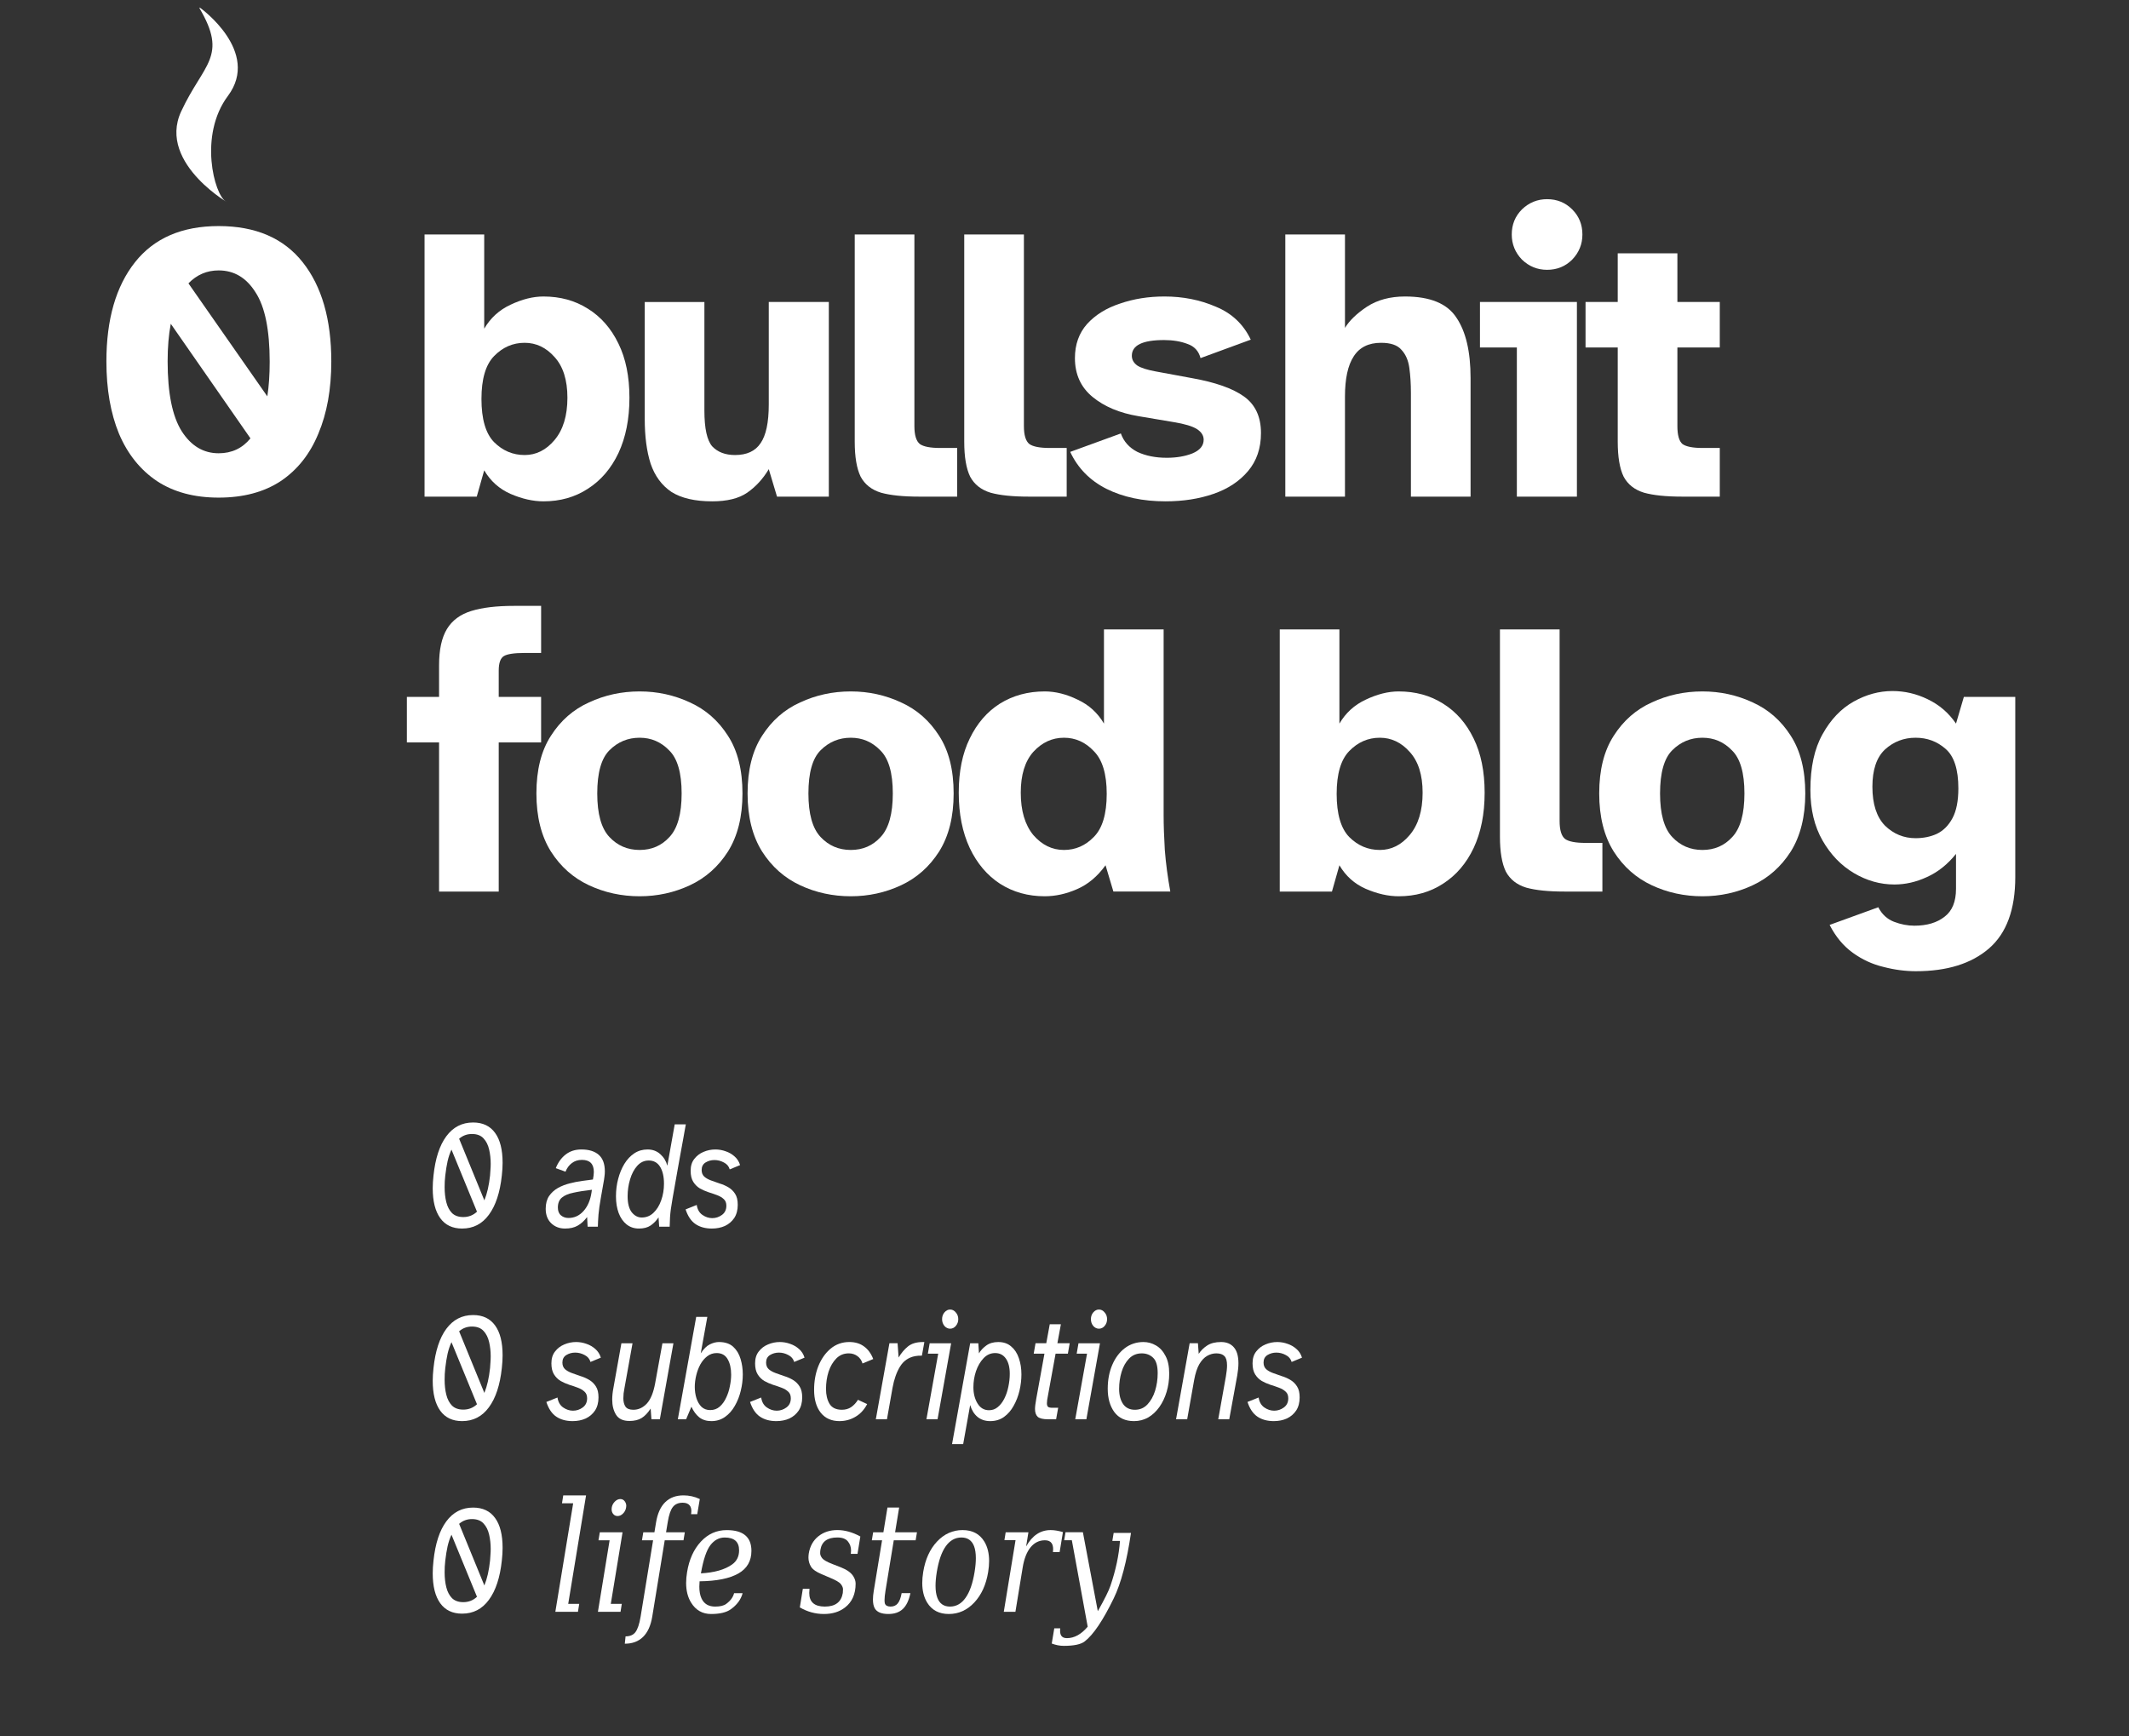 <?xml version="1.0" encoding="UTF-8" standalone="no"?>
<!-- Created with Inkscape (http://www.inkscape.org/) -->

<svg
   width="167.541"
   height="136.651"
   viewBox="0 0 167.541 136.651"
   version="1.1"
   id="svg5"
   inkscape:version="1.2.1 (9c6d41e410, 2022-07-14)"
   sodipodi:docname="logo.svg"
   xmlns:inkscape="http://www.inkscape.org/namespaces/inkscape"
   xmlns:sodipodi="http://sodipodi.sourceforge.net/DTD/sodipodi-0.dtd"
   xmlns="http://www.w3.org/2000/svg"
   xmlns:svg="http://www.w3.org/2000/svg">
  <rect x="0" y="0" width="167.541" height="136.651" fill="#333333" stroke="none"/>
  <sodipodi:namedview
     id="namedview7"
     pagecolor="#ffffff"
     bordercolor="#000000"
     borderopacity="0.25"
     inkscape:showpageshadow="2"
     inkscape:pageopacity="0.0"
     inkscape:pagecheckerboard="0"
     inkscape:deskcolor="#d1d1d1"
     inkscape:document-units="px"
     showgrid="false"
     inkscape:zoom="3.4451814"
     inkscape:cx="41.071858"
     inkscape:cy="94.189525"
     inkscape:window-width="1920"
     inkscape:window-height="1080"
     inkscape:window-x="0"
     inkscape:window-y="0"
     inkscape:window-maximized="1"
     inkscape:current-layer="layer1"
     showguides="true">
    <sodipodi:guide
       position="44.437,69.126"
       orientation="0,-1"
       id="guide380"
       inkscape:locked="false" />
    <sodipodi:guide
       position="48.336,77.131"
       orientation="0,-1"
       id="guide382"
       inkscape:locked="false" />
  </sodipodi:namedview>
  <defs
     id="defs2">
    <rect
       x="8.518"
       y="27.182"
       width="95.213"
       height="115.718"
       id="rect133" />
    <rect
       x="8.518"
       y="27.182"
       width="95.213"
       height="115.718"
       id="rect133-3" />
  </defs>
  <g
     inkscape:label="Layer 1"
     inkscape:groupmode="layer"
     id="layer1"
     transform="translate(-16.932,13.135)">
    <g
       aria-label="0"
       transform="matrix(2.574,0,0,2.574,1.99,-71.827)"
       id="text131"
       style="white-space:pre;shape-inside:url(#rect133);display:inline;fill:#ffffff">
      <path
         d="m 12.49,38.019 q -1.116,0 -1.884,-0.504 -0.768,-0.516 -1.164,-1.452 -0.384,-0.936 -0.384,-2.208 0,-1.932 0.876,-3.036 0.876,-1.104 2.556,-1.104 1.692,0 2.568,1.104 0.876,1.104 0.876,3.036 0,1.272 -0.396,2.208 -0.384,0.936 -1.152,1.452 -0.768,0.504 -1.896,0.504 z m 1.488,-3.096 q 0.072,-0.468 0.072,-1.056 0,-1.464 -0.432,-2.124 -0.42,-0.672 -1.128,-0.672 -0.54,0 -0.924,0.396 z m -1.488,1.74 q 0.6,0 0.972,-0.456 l -2.436,-3.504 q -0.048,0.252 -0.072,0.54 -0.024,0.276 -0.024,0.612 0,1.452 0.432,2.136 0.432,0.672 1.128,0.672 z"
         style="font-weight:bold;font-family:'Atkinson Hyperlegible';-inkscape-font-specification:'Atkinson Hyperlegible Bold';fill:#ffffff"
         id="path1203" />
    </g>
    <g
       aria-label="bullshit food blog"
       transform="matrix(2.574,0,0,2.574,26.872,-67.673)"
       id="text131-6"
       style="line-height:1;letter-spacing:-0.42px;white-space:pre;shape-inside:url(#rect133-3);display:inline;fill:#ffffff">
      <path
         d="m 12.754,36.519 q -0.48,0 -1.008,-0.228 -0.516,-0.228 -0.804,-0.72 l -0.228,0.804 H 9.118 v -8.016 h 1.824 v 2.88 q 0.288,-0.492 0.804,-0.732 0.528,-0.252 1.008,-0.252 0.768,0 1.356,0.372 0.6,0.372 0.936,1.068 0.336,0.684 0.336,1.656 0,0.972 -0.336,1.692 -0.336,0.708 -0.936,1.092 -0.588,0.384 -1.356,0.384 z m -0.576,-1.416 q 0.528,0 0.912,-0.456 0.396,-0.468 0.396,-1.296 0,-0.816 -0.396,-1.248 -0.384,-0.432 -0.912,-0.432 -0.54,0 -0.936,0.408 -0.384,0.396 -0.384,1.308 0,0.924 0.384,1.32 0.396,0.396 0.936,0.396 z"
         style="font-weight:bold;font-family:'Atkinson Hyperlegible';-inkscape-font-specification:'Atkinson Hyperlegible Bold';fill:#ffffff"
         id="path1170" />
      <path
         d="m 17.914,36.519 q -0.792,0 -1.248,-0.288 -0.444,-0.3 -0.636,-0.864 -0.18,-0.564 -0.18,-1.368 v -3.576 h 1.824 v 3.324 q 0,0.816 0.24,1.092 0.252,0.264 0.696,0.264 0.54,0 0.78,-0.36 0.252,-0.36 0.252,-1.188 v -3.132 h 1.836 v 5.952 h -1.584 l -0.252,-0.84 q -0.264,0.444 -0.66,0.72 -0.384,0.264 -1.068,0.264 z"
         style="font-weight:bold;font-family:'Atkinson Hyperlegible';-inkscape-font-specification:'Atkinson Hyperlegible Bold';fill:#ffffff"
         id="path1172" />
      <path
         d="m 24.238,36.375 q -0.732,0 -1.164,-0.12 -0.432,-0.132 -0.624,-0.492 -0.18,-0.372 -0.18,-1.068 v -6.336 h 1.824 v 5.856 q 0,0.42 0.168,0.552 0.168,0.12 0.624,0.12 h 0.516 v 1.488 z"
         style="font-weight:bold;font-family:'Atkinson Hyperlegible';-inkscape-font-specification:'Atkinson Hyperlegible Bold';fill:#ffffff"
         id="path1174" />
      <path
         d="m 27.586,36.375 q -0.732,0 -1.164,-0.12 -0.432,-0.132 -0.624,-0.492 -0.18,-0.372 -0.18,-1.068 v -6.336 h 1.824 v 5.856 q 0,0.42 0.168,0.552 0.168,0.12 0.624,0.12 h 0.516 v 1.488 z"
         style="letter-spacing:-0.18px;fill:#ffffff"
         id="path1176" />
      <path
         d="m 31.774,36.519 q -1.044,0 -1.812,-0.384 -0.756,-0.384 -1.104,-1.128 l 1.548,-0.564 q 0.132,0.372 0.504,0.564 0.384,0.18 0.9,0.18 0.444,0 0.78,-0.132 0.348,-0.144 0.348,-0.42 0,-0.192 -0.204,-0.324 -0.204,-0.132 -0.72,-0.216 l -1.068,-0.18 q -0.864,-0.144 -1.404,-0.588 -0.54,-0.444 -0.54,-1.188 0,-0.624 0.372,-1.044 0.384,-0.42 1.008,-0.624 0.624,-0.216 1.356,-0.216 0.852,0 1.572,0.312 0.732,0.3 1.068,1.008 l -1.536,0.564 q -0.084,-0.324 -0.396,-0.432 -0.312,-0.12 -0.72,-0.12 -0.984,0 -0.984,0.48 0,0.18 0.168,0.3 0.168,0.108 0.564,0.18 l 1.104,0.204 q 1.08,0.192 1.596,0.564 0.516,0.372 0.516,1.116 0,0.696 -0.396,1.164 -0.396,0.468 -1.056,0.696 -0.66,0.228 -1.464,0.228 z"
         style="letter-spacing:-0.18px;fill:#ffffff"
         id="path1178" />
      <path
         d="m 35.434,36.375 v -8.016 h 1.824 v 2.856 q 0.204,-0.336 0.672,-0.648 0.48,-0.312 1.164,-0.312 1.152,0 1.572,0.648 0.432,0.636 0.432,1.848 v 3.624 h -1.824 v -3.168 q 0,-0.42 -0.048,-0.768 -0.048,-0.348 -0.24,-0.552 -0.18,-0.216 -0.624,-0.216 -0.576,0 -0.84,0.42 -0.264,0.408 -0.264,1.224 v 3.06 z"
         style="font-weight:bold;font-family:'Atkinson Hyperlegible';-inkscape-font-specification:'Atkinson Hyperlegible Bold';fill:#ffffff"
         id="path1180" />
      <path
         d="m 43.437,29.439 q -0.444,0 -0.768,-0.312 -0.312,-0.324 -0.312,-0.768 0,-0.456 0.312,-0.768 0.324,-0.312 0.768,-0.312 0.456,0 0.768,0.312 0.312,0.312 0.312,0.768 0,0.444 -0.312,0.768 -0.312,0.312 -0.768,0.312 z m -0.924,6.936 v -4.56 h -1.128 v -1.392 h 2.964 v 5.952 z"
         style="font-weight:bold;font-family:'Atkinson Hyperlegible';-inkscape-font-specification:'Atkinson Hyperlegible Bold';fill:#ffffff"
         id="path1182" />
      <path
         d="m 47.565,36.375 q -0.732,0 -1.164,-0.12 -0.432,-0.132 -0.624,-0.492 -0.18,-0.372 -0.18,-1.068 v -2.88 h -0.984 v -1.392 h 0.984 v -1.488 h 1.824 v 1.488 h 1.296 v 1.392 h -1.296 v 2.4 q 0,0.42 0.156,0.552 0.168,0.12 0.612,0.12 h 0.528 v 1.488 z"
         style="font-weight:bold;font-family:'Atkinson Hyperlegible';-inkscape-font-specification:'Atkinson Hyperlegible Bold';fill:#ffffff"
         id="path1184" />
      <path
         d="m 9.562,48.452 v -4.56 h -0.984 v -1.392 h 0.984 v -0.972 q 0,-0.708 0.24,-1.104 0.24,-0.396 0.744,-0.552 0.504,-0.156 1.308,-0.156 h 0.828 v 1.44 h -0.504 q -0.48,0 -0.636,0.096 -0.156,0.096 -0.156,0.444 v 0.804 h 1.296 v 1.392 h -1.296 v 4.56 z"
         style="word-spacing:-0.65px;fill:#ffffff"
         id="path1186" />
      <path
         d="m 15.694,48.596 q -0.828,0 -1.548,-0.336 -0.72,-0.336 -1.164,-1.032 -0.444,-0.708 -0.444,-1.776 0,-1.08 0.444,-1.764 0.444,-0.696 1.164,-1.02 0.72,-0.336 1.548,-0.336 0.816,0 1.536,0.336 0.72,0.324 1.164,1.02 0.444,0.684 0.444,1.764 0,1.068 -0.444,1.776 -0.444,0.696 -1.164,1.032 -0.72,0.336 -1.536,0.336 z m 0,-1.416 q 0.552,0 0.912,-0.396 0.372,-0.396 0.372,-1.332 0,-0.948 -0.384,-1.32 -0.372,-0.384 -0.9,-0.384 -0.54,0 -0.924,0.384 -0.372,0.372 -0.372,1.32 0,0.936 0.372,1.332 0.372,0.396 0.924,0.396 z"
         style="word-spacing:-0.65px;fill:#ffffff"
         id="path1188" />
      <path
         d="m 22.15,48.596 q -0.828,0 -1.548,-0.336 -0.72,-0.336 -1.164,-1.032 -0.444,-0.708 -0.444,-1.776 0,-1.08 0.444,-1.764 0.444,-0.696 1.164,-1.02 0.72,-0.336 1.548,-0.336 0.816,0 1.536,0.336 0.72,0.324 1.164,1.02 0.444,0.684 0.444,1.764 0,1.068 -0.444,1.776 -0.444,0.696 -1.164,1.032 -0.72,0.336 -1.536,0.336 z m 0,-1.416 q 0.552,0 0.912,-0.396 0.372,-0.396 0.372,-1.332 0,-0.948 -0.384,-1.32 -0.372,-0.384 -0.9,-0.384 -0.54,0 -0.924,0.384 -0.372,0.372 -0.372,1.32 0,0.936 0.372,1.332 0.372,0.396 0.924,0.396 z"
         style="word-spacing:-0.65px;fill:#ffffff"
         id="path1190" />
      <path
         d="m 28.078,48.596 q -0.768,0 -1.368,-0.384 -0.588,-0.384 -0.924,-1.092 -0.336,-0.72 -0.336,-1.692 0,-0.972 0.336,-1.656 0.336,-0.696 0.924,-1.068 0.6,-0.372 1.368,-0.372 0.492,0 1.008,0.252 0.516,0.24 0.804,0.732 v -2.88 h 1.824 v 5.688 q 0,0.444 0.036,1.056 0.048,0.612 0.168,1.272 h -1.74 l -0.24,-0.804 q -0.372,0.516 -0.876,0.732 -0.492,0.216 -0.984,0.216 z m 0.588,-1.416 q 0.528,0 0.912,-0.396 0.396,-0.396 0.396,-1.32 0,-0.912 -0.396,-1.308 -0.384,-0.408 -0.912,-0.408 -0.54,0 -0.936,0.432 -0.384,0.432 -0.384,1.248 0,0.828 0.384,1.296 0.396,0.456 0.936,0.456 z"
         style="word-spacing:-0.65px;fill:#ffffff"
         id="path1192" />
      <path
         d="m 38.9,48.596 q -0.48,0 -1.008,-0.228 -0.516,-0.228 -0.804,-0.72 l -0.228,0.804 h -1.596 v -8.016 h 1.824 v 2.88 q 0.288,-0.492 0.804,-0.732 0.528,-0.252 1.008,-0.252 0.768,0 1.356,0.372 0.6,0.372 0.936,1.068 0.336,0.684 0.336,1.656 0,0.972 -0.336,1.692 -0.336,0.708 -0.936,1.092 -0.588,0.384 -1.356,0.384 z m -0.576,-1.416 q 0.528,0 0.912,-0.456 0.396,-0.468 0.396,-1.296 0,-0.816 -0.396,-1.248 -0.384,-0.432 -0.912,-0.432 -0.54,0 -0.936,0.408 -0.384,0.396 -0.384,1.308 0,0.924 0.384,1.32 0.396,0.396 0.936,0.396 z"
         style="word-spacing:-0.65px;fill:#ffffff"
         id="path1194" />
      <path
         d="m 43.964,48.452 q -0.732,0 -1.164,-0.12 -0.432,-0.132 -0.624,-0.492 -0.18,-0.372 -0.18,-1.068 v -6.336 h 1.824 v 5.856 q 0,0.42 0.168,0.552 0.168,0.12 0.624,0.12 h 0.516 v 1.488 z"
         style="word-spacing:-0.65px;fill:#ffffff"
         id="path1196" />
      <path
         d="m 48.187,48.596 q -0.828,0 -1.548,-0.336 -0.72,-0.336 -1.164,-1.032 -0.444,-0.708 -0.444,-1.776 0,-1.08 0.444,-1.764 0.444,-0.696 1.164,-1.02 0.72,-0.336 1.548,-0.336 0.816,0 1.536,0.336 0.72,0.324 1.164,1.02 0.444,0.684 0.444,1.764 0,1.068 -0.444,1.776 -0.444,0.696 -1.164,1.032 -0.72,0.336 -1.536,0.336 z m 0,-1.416 q 0.552,0 0.912,-0.396 0.372,-0.396 0.372,-1.332 0,-0.948 -0.384,-1.32 -0.372,-0.384 -0.9,-0.384 -0.54,0 -0.924,0.384 -0.372,0.372 -0.372,1.32 0,0.936 0.372,1.332 0.372,0.396 0.924,0.396 z"
         style="word-spacing:-0.65px;fill:#ffffff"
         id="path1198" />
      <path
         d="m 54.715,50.888 q -0.492,0 -0.996,-0.132 -0.504,-0.12 -0.936,-0.432 -0.432,-0.312 -0.708,-0.852 l 1.488,-0.54 q 0.168,0.324 0.48,0.444 0.312,0.12 0.624,0.12 0.576,0 0.924,-0.276 0.348,-0.264 0.348,-0.852 v -1.068 q -0.384,0.48 -0.888,0.708 -0.492,0.228 -0.996,0.228 -0.648,0 -1.236,-0.348 -0.588,-0.348 -0.96,-0.996 -0.372,-0.648 -0.372,-1.548 0,-1.044 0.372,-1.704 0.372,-0.672 0.948,-0.996 0.576,-0.324 1.188,-0.324 0.564,0 1.08,0.252 0.528,0.252 0.864,0.744 l 0.24,-0.816 h 1.572 v 5.508 q 0,1.488 -0.804,2.184 -0.804,0.696 -2.232,0.696 z m -0.012,-4.068 q 0.36,0 0.648,-0.132 0.3,-0.144 0.48,-0.48 0.18,-0.336 0.18,-0.912 0,-0.876 -0.396,-1.212 -0.384,-0.336 -0.912,-0.336 -0.54,0 -0.936,0.36 -0.384,0.36 -0.384,1.14 0,0.792 0.384,1.188 0.396,0.384 0.936,0.384 z"
         style="word-spacing:-0.65px;fill:#ffffff"
         id="path1200" />
    </g>
    <path
       style="font-variation-settings:normal;vector-effect:none;fill:#ffffff;fill-opacity:1;stroke-width:0.896;stroke-linecap:butt;stroke-linejoin:miter;stroke-miterlimit:4;stroke-dasharray:none;stroke-dashoffset:0;stroke-opacity:1;-inkscape-stroke:none;stop-color:#000000"
       d="m 32.706,-12.5 c 0,0 4.767,3.426 2.162,6.915 -2.325,3.115 -1.055,7.78 -0.179,8.291 0.877,0.511 -5.454,-2.86 -3.5,-7.069 1.759,-3.788 3.717,-4.299 1.416,-8.168 z"
       id="path1578"
       sodipodi:nodetypes="cssscc" />
    <g
       aria-label=" 0 ads  0 subscriptions 0 life story       "
       transform="matrix(1.273,0,0,1.508,5.847,-53.673)"
       id="text969"
       style="font-style:italic;font-size:8px;font-family:serif;-inkscape-font-specification:'serif Italic';white-space:pre;inline-size:73.453;display:inline;fill:#ffffff">
      <path
         d="m 37.274,91.009 q -0.888,0 -1.352,-0.544 -0.464,-0.544 -0.464,-1.56 0,-0.304 0.048,-0.664 0.168,-1.336 0.792,-2.048 0.632,-0.72 1.656,-0.72 0.896,0 1.36,0.544 0.464,0.536 0.464,1.56 0,0.304 -0.048,0.664 -0.168,1.328 -0.8,2.048 -0.624,0.72 -1.656,0.72 z m 1.376,-1.472 q 0.256,-0.528 0.352,-1.296 0.016,-0.144 0.024,-0.296 0.016,-0.16 0.016,-0.32 0,-0.384 -0.096,-0.736 -0.096,-0.36 -0.344,-0.584 -0.248,-0.232 -0.72,-0.232 -0.456,0 -0.792,0.248 z m -1.304,0.872 q 0.496,0 0.848,-0.28 l -1.576,-3.24 q -0.144,0.256 -0.24,0.6 -0.088,0.336 -0.144,0.752 -0.016,0.152 -0.032,0.312 -0.008,0.152 -0.008,0.304 0,0.424 0.104,0.776 0.104,0.352 0.352,0.568 0.256,0.208 0.696,0.208 z"
         style="font-family:'Atkinson Hyperlegible';-inkscape-font-specification:'Atkinson Hyperlegible Italic';fill:#ffffff"
         id="path1113" />
      <path
         d="m 43.634,91.009 q -0.512,0 -0.856,-0.28 -0.336,-0.28 -0.336,-0.752 0,-0.4 0.208,-0.664 0.216,-0.264 0.552,-0.424 0.344,-0.16 0.736,-0.24 0.4,-0.088 0.776,-0.128 0.376,-0.04 0.648,-0.072 0.024,-0.112 0.04,-0.208 0.016,-0.096 0.016,-0.184 0,-0.632 -0.736,-0.632 -0.368,0 -0.624,0.168 -0.256,0.16 -0.392,0.448 l -0.6,-0.184 q 0.208,-0.448 0.608,-0.712 0.4,-0.264 0.976,-0.264 0.696,0 1.072,0.28 0.376,0.28 0.376,0.864 0,0.136 -0.024,0.272 -0.016,0.136 -0.072,0.384 -0.048,0.248 -0.152,0.728 -0.104,0.496 -0.144,0.864 -0.032,0.36 -0.04,0.64 h -0.632 l -0.032,-0.504 q -0.264,0.296 -0.584,0.448 -0.312,0.152 -0.784,0.152 z m 0.216,-0.552 q 0.544,0 0.928,-0.36 0.392,-0.368 0.496,-0.976 l 0.024,-0.136 q -0.664,0.064 -1.136,0.152 -0.472,0.08 -0.72,0.256 -0.248,0.176 -0.248,0.52 0,0.272 0.192,0.408 0.192,0.136 0.464,0.136 z"
         style="font-family:'Atkinson Hyperlegible';-inkscape-font-specification:'Atkinson Hyperlegible Italic';fill:#ffffff"
         id="path1115" />
      <path
         d="m 48.21,91.009 q -0.448,0 -0.768,-0.216 -0.32,-0.216 -0.488,-0.592 -0.168,-0.384 -0.168,-0.872 0,-0.48 0.136,-0.912 0.136,-0.44 0.384,-0.784 0.256,-0.352 0.616,-0.552 0.36,-0.2 0.816,-0.2 0.472,0 0.792,0.248 0.32,0.24 0.432,0.6 l 0.456,-2.16 h 0.688 q 0,0 -0.048,0.216 -0.04,0.208 -0.12,0.568 -0.072,0.352 -0.168,0.776 -0.088,0.424 -0.184,0.864 -0.088,0.432 -0.168,0.808 -0.08,0.368 -0.128,0.608 -0.04,0.2 -0.112,0.592 -0.064,0.392 -0.072,0.912 h -0.648 l -0.04,-0.488 q -0.2,0.256 -0.488,0.424 -0.28,0.16 -0.72,0.16 z m 0.168,-0.576 q 0.416,0 0.72,-0.24 0.312,-0.248 0.48,-0.648 0.176,-0.408 0.176,-0.88 0,-0.552 -0.24,-0.88 -0.24,-0.328 -0.704,-0.328 -0.416,0 -0.712,0.28 -0.288,0.272 -0.44,0.704 -0.152,0.424 -0.152,0.88 0,0.56 0.256,0.84 0.264,0.272 0.616,0.272 z"
         style="font-family:'Atkinson Hyperlegible';-inkscape-font-specification:'Atkinson Hyperlegible Italic';fill:#ffffff"
         id="path1117" />
      <path
         d="m 52.714,91.009 q -0.6,0 -1.008,-0.232 -0.408,-0.232 -0.616,-0.768 l 0.688,-0.232 q 0.064,0.352 0.352,0.52 0.288,0.168 0.608,0.168 0.328,0 0.6,-0.168 0.272,-0.168 0.272,-0.48 0,-0.224 -0.16,-0.344 -0.16,-0.128 -0.416,-0.208 -0.248,-0.08 -0.528,-0.152 -0.28,-0.08 -0.536,-0.2 -0.248,-0.128 -0.408,-0.344 -0.16,-0.216 -0.16,-0.576 0,-0.376 0.224,-0.616 0.224,-0.248 0.568,-0.368 0.352,-0.128 0.736,-0.128 0.328,0 0.64,0.096 0.312,0.088 0.552,0.272 0.24,0.176 0.336,0.448 l -0.64,0.224 q -0.08,-0.24 -0.36,-0.36 -0.28,-0.128 -0.584,-0.128 -0.304,0 -0.552,0.128 -0.24,0.128 -0.24,0.392 0,0.216 0.16,0.344 0.16,0.12 0.416,0.2 0.256,0.08 0.536,0.16 0.288,0.072 0.544,0.2 0.256,0.128 0.416,0.344 0.16,0.208 0.16,0.568 0,0.408 -0.216,0.688 -0.216,0.272 -0.576,0.416 -0.36,0.136 -0.808,0.136 z"
         style="font-family:'Atkinson Hyperlegible';-inkscape-font-specification:'Atkinson Hyperlegible Italic';fill:#ffffff"
         id="path1119" />
      <path
         d="m 37.274,101.06 q -0.888,0 -1.352,-0.544 -0.464,-0.544 -0.464,-1.56 0,-0.304 0.048,-0.664 0.168,-1.336 0.792,-2.048 0.632,-0.72 1.656,-0.72 0.896,0 1.36,0.544 0.464,0.536 0.464,1.56 0,0.304 -0.048,0.664 -0.168,1.328 -0.8,2.048 -0.624,0.72 -1.656,0.72 z m 1.376,-1.472 q 0.256,-0.528 0.352,-1.296 0.016,-0.144 0.024,-0.296 0.016,-0.16 0.016,-0.32 0,-0.384 -0.096,-0.736 -0.096,-0.36 -0.344,-0.584 -0.248,-0.232 -0.72,-0.232 -0.456,0 -0.792,0.248 z m -1.304,0.872 q 0.496,0 0.848,-0.28 l -1.576,-3.24 q -0.144,0.256 -0.24,0.6 -0.088,0.336 -0.144,0.752 -0.016,0.152 -0.032,0.312 -0.008,0.152 -0.008,0.304 0,0.424 0.104,0.776 0.104,0.352 0.352,0.568 0.256,0.208 0.696,0.208 z"
         style="font-family:'Atkinson Hyperlegible';-inkscape-font-specification:'Atkinson Hyperlegible Italic';fill:#ffffff"
         id="path1121" />
      <path
         d="m 44.106,101.06 q -0.6,0 -1.008,-0.232 -0.408,-0.232 -0.616,-0.768 l 0.688,-0.232 q 0.064,0.352 0.352,0.52 0.288,0.168 0.608,0.168 0.328,0 0.6,-0.168 0.272,-0.168 0.272,-0.48 0,-0.224 -0.16,-0.344 -0.16,-0.128 -0.416,-0.208 -0.248,-0.08 -0.528,-0.152 -0.28,-0.08 -0.536,-0.2 -0.248,-0.128 -0.408,-0.344 -0.16,-0.216 -0.16,-0.576 0,-0.376 0.224,-0.616 0.224,-0.248 0.568,-0.368 0.352,-0.128 0.736,-0.128 0.328,0 0.64,0.096 0.312,0.088 0.552,0.272 0.24,0.176 0.336,0.448 l -0.64,0.224 q -0.08,-0.24 -0.36,-0.36 -0.28,-0.128 -0.584,-0.128 -0.304,0 -0.552,0.128 -0.24,0.128 -0.24,0.392 0,0.216 0.16,0.344 0.16,0.12 0.416,0.2 0.256,0.08 0.536,0.16 0.288,0.072 0.544,0.2 0.256,0.128 0.416,0.344 0.16,0.208 0.16,0.568 0,0.408 -0.216,0.688 -0.216,0.272 -0.576,0.416 -0.36,0.136 -0.808,0.136 z"
         style="font-family:'Atkinson Hyperlegible';-inkscape-font-specification:'Atkinson Hyperlegible Italic';fill:#ffffff"
         id="path1123" />
      <path
         d="m 47.618,101.052 q -0.584,0 -0.824,-0.32 -0.24,-0.32 -0.24,-0.792 0,-0.288 0.072,-0.6 l 0.496,-2.344 h 0.688 l -0.496,2.328 q -0.032,0.144 -0.056,0.288 -0.016,0.136 -0.016,0.256 0,0.264 0.128,0.432 0.136,0.168 0.488,0.168 0.472,0 0.832,-0.32 0.36,-0.328 0.52,-1.072 l 0.448,-2.08 h 0.68 l -0.84,3.968 h -0.52 l -0.048,-0.56 q -0.256,0.336 -0.56,0.496 -0.296,0.152 -0.752,0.152 z"
         style="font-family:'Atkinson Hyperlegible';-inkscape-font-specification:'Atkinson Hyperlegible Italic';fill:#ffffff"
         id="path1125" />
      <path
         d="m 52.682,101.06 q -0.448,0 -0.752,-0.2 -0.296,-0.208 -0.48,-0.552 l -0.328,0.656 h -0.512 l 1.136,-5.344 h 0.688 l -0.408,1.904 q 0.272,-0.352 0.568,-0.472 0.296,-0.12 0.552,-0.12 0.568,0 0.888,0.248 0.32,0.248 0.456,0.64 0.136,0.384 0.136,0.8 0,0.432 -0.128,0.864 -0.12,0.424 -0.368,0.784 -0.24,0.36 -0.608,0.576 -0.36,0.216 -0.84,0.216 z m -0.072,-0.576 q 0.344,0 0.584,-0.176 0.248,-0.184 0.4,-0.464 0.16,-0.28 0.232,-0.6 0.08,-0.32 0.08,-0.608 0,-0.496 -0.216,-0.808 -0.216,-0.32 -0.68,-0.32 -0.328,0 -0.584,0.168 -0.248,0.16 -0.424,0.424 -0.168,0.264 -0.256,0.576 -0.088,0.312 -0.088,0.6 0,0.312 0.104,0.592 0.104,0.272 0.312,0.448 0.216,0.168 0.536,0.168 z"
         style="font-family:'Atkinson Hyperlegible';-inkscape-font-specification:'Atkinson Hyperlegible Italic';fill:#ffffff"
         id="path1127" />
      <path
         d="m 56.698,101.06 q -0.6,0 -1.008,-0.232 -0.408,-0.232 -0.616,-0.768 l 0.688,-0.232 q 0.064,0.352 0.352,0.52 0.288,0.168 0.608,0.168 0.328,0 0.6,-0.168 0.272,-0.168 0.272,-0.48 0,-0.224 -0.16,-0.344 -0.16,-0.128 -0.416,-0.208 -0.248,-0.08 -0.528,-0.152 -0.28,-0.08 -0.536,-0.2 -0.248,-0.128 -0.408,-0.344 -0.16,-0.216 -0.16,-0.576 0,-0.376 0.224,-0.616 0.224,-0.248 0.568,-0.368 0.352,-0.128 0.736,-0.128 0.328,0 0.64,0.096 0.312,0.088 0.552,0.272 0.24,0.176 0.336,0.448 l -0.64,0.224 q -0.08,-0.24 -0.36,-0.36 -0.28,-0.128 -0.584,-0.128 -0.304,0 -0.552,0.128 -0.24,0.128 -0.24,0.392 0,0.216 0.16,0.344 0.16,0.12 0.416,0.2 0.256,0.08 0.536,0.16 0.288,0.072 0.544,0.2 0.256,0.128 0.416,0.344 0.16,0.208 0.16,0.568 0,0.408 -0.216,0.688 -0.216,0.272 -0.576,0.416 -0.36,0.136 -0.808,0.136 z"
         style="font-family:'Atkinson Hyperlegible';-inkscape-font-specification:'Atkinson Hyperlegible Italic';fill:#ffffff"
         id="path1129" />
      <path
         d="m 60.602,101.06 q -0.744,0 -1.16,-0.44 -0.408,-0.44 -0.408,-1.192 0,-0.68 0.264,-1.24 0.272,-0.568 0.76,-0.912 0.496,-0.344 1.152,-0.344 0.544,0 0.912,0.232 0.368,0.224 0.568,0.656 l -0.664,0.232 q -0.08,-0.24 -0.312,-0.384 -0.232,-0.144 -0.536,-0.144 -0.456,0 -0.768,0.264 -0.312,0.264 -0.48,0.688 -0.16,0.424 -0.16,0.912 0,0.456 0.216,0.768 0.224,0.312 0.768,0.312 0.328,0 0.568,-0.136 0.248,-0.144 0.424,-0.384 l 0.568,0.224 q -0.272,0.44 -0.728,0.664 -0.448,0.224 -0.984,0.224 z"
         style="font-family:'Atkinson Hyperlegible';-inkscape-font-specification:'Atkinson Hyperlegible Italic';fill:#ffffff"
         id="path1131" />
      <path
         d="m 62.85,100.964 0.84,-3.968 h 0.504 l 0.064,0.744 q 0.248,-0.352 0.576,-0.576 0.336,-0.232 0.928,-0.232 h 0.088 l -0.152,0.712 q -0.224,-0.008 -0.416,0.024 -0.608,0.096 -0.936,0.544 -0.32,0.44 -0.464,1.112 l -0.344,1.64 z"
         style="font-family:'Atkinson Hyperlegible';-inkscape-font-specification:'Atkinson Hyperlegible Italic';fill:#ffffff"
         id="path1133" />
      <path
         d="m 67.442,96.236 q -0.2,0 -0.352,-0.144 -0.144,-0.152 -0.144,-0.352 0,-0.208 0.144,-0.352 0.152,-0.152 0.352,-0.152 0.208,0 0.352,0.152 0.152,0.144 0.152,0.352 0,0.2 -0.152,0.352 -0.144,0.144 -0.352,0.144 z m -1.464,4.728 0.728,-3.424 h -0.64 l 0.112,-0.544 h 1.328 l -0.84,3.968 z"
         style="font-family:'Atkinson Hyperlegible';-inkscape-font-specification:'Atkinson Hyperlegible Italic';fill:#ffffff"
         id="path1135" />
      <path
         d="m 67.562,102.26 1.12,-5.264 h 0.504 l 0.04,0.528 q 0.16,-0.232 0.448,-0.408 0.296,-0.184 0.744,-0.184 0.488,0 0.8,0.232 0.32,0.224 0.472,0.608 0.16,0.384 0.16,0.848 0,0.424 -0.12,0.856 -0.12,0.424 -0.36,0.784 -0.232,0.36 -0.6,0.584 -0.36,0.216 -0.848,0.216 -0.472,0 -0.792,-0.224 -0.312,-0.224 -0.448,-0.616 l -0.432,2.04 z m 2.288,-1.768 q 0.312,0 0.544,-0.168 0.24,-0.168 0.4,-0.44 0.168,-0.28 0.248,-0.616 0.088,-0.344 0.088,-0.68 0,-0.504 -0.24,-0.792 -0.24,-0.288 -0.664,-0.288 -0.416,0 -0.72,0.272 -0.296,0.264 -0.464,0.672 -0.16,0.408 -0.16,0.84 0,0.496 0.256,0.848 0.256,0.352 0.712,0.352 z"
         style="font-family:'Atkinson Hyperlegible';-inkscape-font-specification:'Atkinson Hyperlegible Italic';fill:#ffffff"
         id="path1137" />
      <path
         d="m 73.498,100.964 q -0.464,0 -0.64,-0.128 -0.168,-0.136 -0.168,-0.408 0,-0.176 0.08,-0.544 l 0.504,-2.344 h -0.664 l 0.112,-0.544 h 0.664 l 0.216,-0.992 h 0.688 l -0.216,0.992 h 0.76 l -0.112,0.544 h -0.76 l -0.464,2.152 q -0.032,0.144 -0.056,0.264 -0.016,0.112 -0.016,0.176 0,0.128 0.072,0.184 0.072,0.048 0.272,0.048 h 0.352 l -0.128,0.6 z"
         style="font-family:'Atkinson Hyperlegible';-inkscape-font-specification:'Atkinson Hyperlegible Italic';fill:#ffffff"
         id="path1139" />
      <path
         d="m 76.642,96.236 q -0.2,0 -0.352,-0.144 -0.144,-0.152 -0.144,-0.352 0,-0.208 0.144,-0.352 0.152,-0.152 0.352,-0.152 0.208,0 0.352,0.152 0.152,0.144 0.152,0.352 0,0.2 -0.152,0.352 -0.144,0.144 -0.352,0.144 z m -1.464,4.728 0.728,-3.424 h -0.64 l 0.112,-0.544 h 1.328 l -0.84,3.968 z"
         style="font-family:'Atkinson Hyperlegible';-inkscape-font-specification:'Atkinson Hyperlegible Italic';fill:#ffffff"
         id="path1141" />
      <path
         d="m 78.81,101.06 q -0.8,0 -1.216,-0.472 -0.408,-0.472 -0.408,-1.216 0,-0.696 0.28,-1.248 0.28,-0.552 0.776,-0.872 0.504,-0.32 1.152,-0.32 0.408,0 0.768,0.176 0.368,0.176 0.592,0.544 0.232,0.36 0.232,0.928 0,0.504 -0.16,0.952 -0.16,0.448 -0.448,0.792 -0.288,0.344 -0.688,0.544 -0.4,0.192 -0.88,0.192 z m 0.056,-0.592 q 0.464,0 0.776,-0.28 0.312,-0.28 0.472,-0.712 0.16,-0.44 0.16,-0.92 0,-0.584 -0.288,-0.808 -0.28,-0.224 -0.696,-0.224 -0.472,0 -0.784,0.272 -0.312,0.272 -0.464,0.696 -0.152,0.424 -0.152,0.888 0,0.488 0.248,0.792 0.248,0.296 0.728,0.296 z"
         style="font-family:'Atkinson Hyperlegible';-inkscape-font-specification:'Atkinson Hyperlegible Italic';fill:#ffffff"
         id="path1143" />
      <path
         d="m 81.41,100.964 0.84,-3.968 h 0.512 l 0.048,0.552 q 0.2,-0.256 0.52,-0.432 0.328,-0.184 0.864,-0.184 0.504,0 0.784,0.272 0.288,0.272 0.288,0.84 0,0.272 -0.072,0.624 l -0.496,2.296 h -0.68 l 0.472,-2.232 q 0.072,-0.352 0.072,-0.576 0,-0.352 -0.16,-0.488 -0.16,-0.144 -0.504,-0.144 -0.288,0 -0.56,0.128 -0.272,0.128 -0.488,0.432 -0.208,0.304 -0.32,0.824 l -0.432,2.056 z"
         style="font-family:'Atkinson Hyperlegible';-inkscape-font-specification:'Atkinson Hyperlegible Italic';fill:#ffffff"
         id="path1145" />
      <path
         d="m 87.45,101.06 q -0.6,0 -1.008,-0.232 -0.408,-0.232 -0.616,-0.768 l 0.688,-0.232 q 0.064,0.352 0.352,0.52 0.288,0.168 0.608,0.168 0.328,0 0.6,-0.168 0.272,-0.168 0.272,-0.48 0,-0.224 -0.16,-0.344 -0.16,-0.128 -0.416,-0.208 -0.248,-0.08 -0.528,-0.152 -0.28,-0.08 -0.536,-0.2 -0.248,-0.128 -0.408,-0.344 -0.16,-0.216 -0.16,-0.576 0,-0.376 0.224,-0.616 0.224,-0.248 0.568,-0.368 0.352,-0.128 0.736,-0.128 0.328,0 0.64,0.096 0.312,0.088 0.552,0.272 0.24,0.176 0.336,0.448 l -0.64,0.224 q -0.08,-0.24 -0.36,-0.36 -0.28,-0.128 -0.584,-0.128 -0.304,0 -0.552,0.128 -0.24,0.128 -0.24,0.392 0,0.216 0.16,0.344 0.16,0.12 0.416,0.2 0.256,0.08 0.536,0.16 0.288,0.072 0.544,0.2 0.256,0.128 0.416,0.344 0.16,0.208 0.16,0.568 0,0.408 -0.216,0.688 -0.216,0.272 -0.576,0.416 -0.36,0.136 -0.808,0.136 z"
         style="font-family:'Atkinson Hyperlegible';-inkscape-font-specification:'Atkinson Hyperlegible Italic';fill:#ffffff"
         id="path1147" />
      <path
         d="m 37.274,111.11 q -0.888,0 -1.352,-0.544 -0.464,-0.544 -0.464,-1.56 0,-0.304 0.048,-0.664 0.168,-1.336 0.792,-2.048 0.632,-0.72 1.656,-0.72 0.896,0 1.36,0.544 0.464,0.536 0.464,1.56 0,0.304 -0.048,0.664 -0.168,1.328 -0.8,2.048 -0.624,0.72 -1.656,0.72 z m 1.376,-1.472 q 0.256,-0.528 0.352,-1.296 0.016,-0.144 0.024,-0.296 0.016,-0.16 0.016,-0.32 0,-0.384 -0.096,-0.736 -0.096,-0.36 -0.344,-0.584 -0.248,-0.232 -0.72,-0.232 -0.456,0 -0.792,0.248 z m -1.304,0.872 q 0.496,0 0.848,-0.28 l -1.576,-3.24 q -0.144,0.256 -0.24,0.6 -0.088,0.336 -0.144,0.752 -0.016,0.152 -0.032,0.312 -0.008,0.152 -0.008,0.304 0,0.424 0.104,0.776 0.104,0.352 0.352,0.568 0.256,0.208 0.696,0.208 z"
         style="font-family:'Atkinson Hyperlegible';-inkscape-font-specification:'Atkinson Hyperlegible Italic';fill:#ffffff"
         id="path1149" />
      <path
         d="m 43.834,110.6 h 0.68 l -0.078,0.414 h -1.398 l 1.102,-5.664 h -0.691 l 0.078,-0.414 h 1.41 z"
         id="path1151"
         style="fill:#ffffff" />
      <path
         d="m 46.525,105.573 q 0.035,-0.18 0.191,-0.312 0.156,-0.133 0.34,-0.133 0.18,0 0.285,0.133 0.082,0.102 0.082,0.227 0,0.043 -0.012,0.086 -0.035,0.184 -0.191,0.312 -0.152,0.129 -0.336,0.129 -0.184,0 -0.289,-0.129 -0.078,-0.098 -0.078,-0.223 0,-0.043 0.008,-0.09 z m -0.059,5.027 h 0.68 l -0.078,0.414 h -1.398 l 0.723,-3.734 h -0.688 l 0.082,-0.418 h 1.406 z"
         id="path1153"
         style="fill:#ffffff" />
      <path
         d="m 51.81,105.917 h -0.379 q 0.016,-0.082 0.016,-0.156 0,-0.18 -0.094,-0.289 -0.133,-0.152 -0.441,-0.152 -0.402,0 -0.609,0.223 -0.207,0.219 -0.316,0.785 l -0.105,0.535 h 1.16 l -0.082,0.418 h -1.16 l -0.773,3.992 q -0.137,0.695 -0.566,1.051 -0.43,0.355 -1.129,0.355 l 0.047,-0.383 q 0.41,0 0.609,-0.219 0.207,-0.234 0.32,-0.805 l 0.773,-3.992 h -0.688 l 0.082,-0.418 h 0.688 l 0.102,-0.52 q 0.137,-0.699 0.566,-1.051 0.43,-0.355 1.129,-0.355 0.262,0 0.512,0.047 0.254,0.047 0.496,0.145 z"
         id="path1155"
         style="fill:#ffffff" />
      <path
         d="m 51.955,109.421 q -0.016,0.148 -0.016,0.281 0,0.367 0.133,0.609 0.23,0.43 0.848,0.43 0.453,0 0.676,-0.137 0.398,-0.246 0.492,-0.562 h 0.527 q -0.156,0.496 -0.738,0.844 -0.406,0.242 -1.211,0.242 -0.805,0 -1.238,-0.598 -0.305,-0.418 -0.305,-1.023 0,-0.266 0.059,-0.566 0.191,-0.988 0.852,-1.59 0.66,-0.602 1.598,-0.602 1.527,0 1.527,1.082 0,0.793 -0.801,1.18 -0.816,0.395 -2.402,0.41 z m 2.004,-0.875 q 0.438,-0.258 0.438,-0.742 0,-0.668 -0.887,-0.668 -0.523,0 -0.887,0.398 -0.363,0.398 -0.586,1.473 1.254,-0.059 1.922,-0.461 z"
         id="path1157"
         style="fill:#ffffff" />
      <path
         d="m 58.337,109.815 h 0.414 q -0.016,0.113 -0.016,0.215 0,0.711 0.965,0.711 0.969,0 1.109,-0.711 0.012,-0.07 0.012,-0.195 0,-0.121 -0.133,-0.266 -0.133,-0.148 -0.691,-0.34 l -0.488,-0.176 q -0.5,-0.172 -0.664,-0.391 -0.16,-0.223 -0.16,-0.477 0,-0.102 0.02,-0.219 0.113,-0.57 0.594,-0.895 0.48,-0.324 1.176,-0.324 0.691,0 1.418,0.336 l -0.176,0.906 h -0.414 q 0.016,-0.09 0.016,-0.168 0,-0.285 -0.199,-0.484 -0.195,-0.203 -0.652,-0.203 -0.918,0 -1.043,0.641 -0.016,0.066 -0.016,0.184 0,0.121 0.125,0.258 0.129,0.137 0.625,0.301 l 0.535,0.176 q 0.555,0.184 0.762,0.461 0.145,0.195 0.145,0.387 0,0.82 -0.656,1.246 -0.516,0.34 -1.305,0.34 -0.789,0 -1.488,-0.344 z"
         id="path1159"
         style="fill:#ffffff" />
      <path
         d="m 63.236,107.28 h -0.633 l 0.082,-0.418 h 0.633 l 0.25,-1.289 h 0.723 l -0.25,1.289 h 1.352 l -0.082,0.418 h -1.352 l -0.512,2.637 q -0.059,0.309 -0.059,0.488 0,0.125 0.027,0.188 0.074,0.148 0.348,0.148 0.281,0 0.441,-0.164 0.164,-0.168 0.242,-0.539 h 0.543 q -0.141,0.566 -0.469,0.828 -0.328,0.262 -0.895,0.262 -0.621,0 -0.828,-0.277 -0.125,-0.168 -0.125,-0.48 0,-0.199 0.051,-0.453 z"
         id="path1161"
         style="fill:#ffffff" />
      <path
         d="m 67.435,110.741 q 0.578,0 0.961,-0.457 0.387,-0.457 0.559,-1.348 0.078,-0.406 0.078,-0.723 0,-0.375 -0.109,-0.621 -0.207,-0.457 -0.785,-0.457 -0.578,0 -0.965,0.457 -0.383,0.453 -0.555,1.344 -0.078,0.406 -0.078,0.719 0,0.379 0.113,0.629 0.207,0.457 0.781,0.457 z m -0.074,0.387 q -0.906,0 -1.34,-0.598 -0.301,-0.418 -0.301,-1.02 0,-0.27 0.059,-0.574 0.191,-0.992 0.855,-1.59 0.668,-0.598 1.578,-0.598 0.91,0 1.344,0.598 0.297,0.414 0.297,1.016 0,0.27 -0.059,0.574 -0.191,0.992 -0.859,1.594 -0.664,0.598 -1.574,0.598 z"
         id="path1163"
         style="fill:#ffffff" />
      <path
         d="m 74.416,106.854 -0.203,1.039 h -0.414 q 0.012,-0.078 0.012,-0.145 0,-0.203 -0.094,-0.316 -0.121,-0.152 -0.414,-0.152 -0.531,0 -0.887,0.367 -0.355,0.367 -0.488,1.055 l -0.449,2.312 h -0.719 l 0.727,-3.742 h -0.688 l 0.078,-0.41 h 1.406 l -0.141,0.738 q 0.293,-0.434 0.664,-0.641 0.375,-0.211 0.852,-0.211 0.176,0 0.363,0.027 0.188,0.027 0.395,0.078 z"
         id="path1165"
         style="fill:#ffffff" />
      <path
         d="m 78.623,106.897 q -0.387,2.234 -1.066,3.414 -0.996,1.73 -1.797,2.25 -0.355,0.23 -1.293,0.23 -0.184,0 -0.371,-0.031 -0.184,-0.031 -0.371,-0.09 l 0.156,-0.793 h 0.367 q -0.008,0.062 -0.008,0.121 0,0.164 0.07,0.258 0.098,0.133 0.352,0.133 0.688,0 1.285,-0.598 l -0.98,-4.512 h -0.473 l 0.082,-0.418 h 1.074 l 0.922,4.121 q 0.629,-0.941 0.781,-1.328 0.492,-1.215 0.59,-2.34 h -0.473 l 0.082,-0.418 z"
         id="path1167"
         style="fill:#ffffff" />
    </g>
  </g>
</svg>
